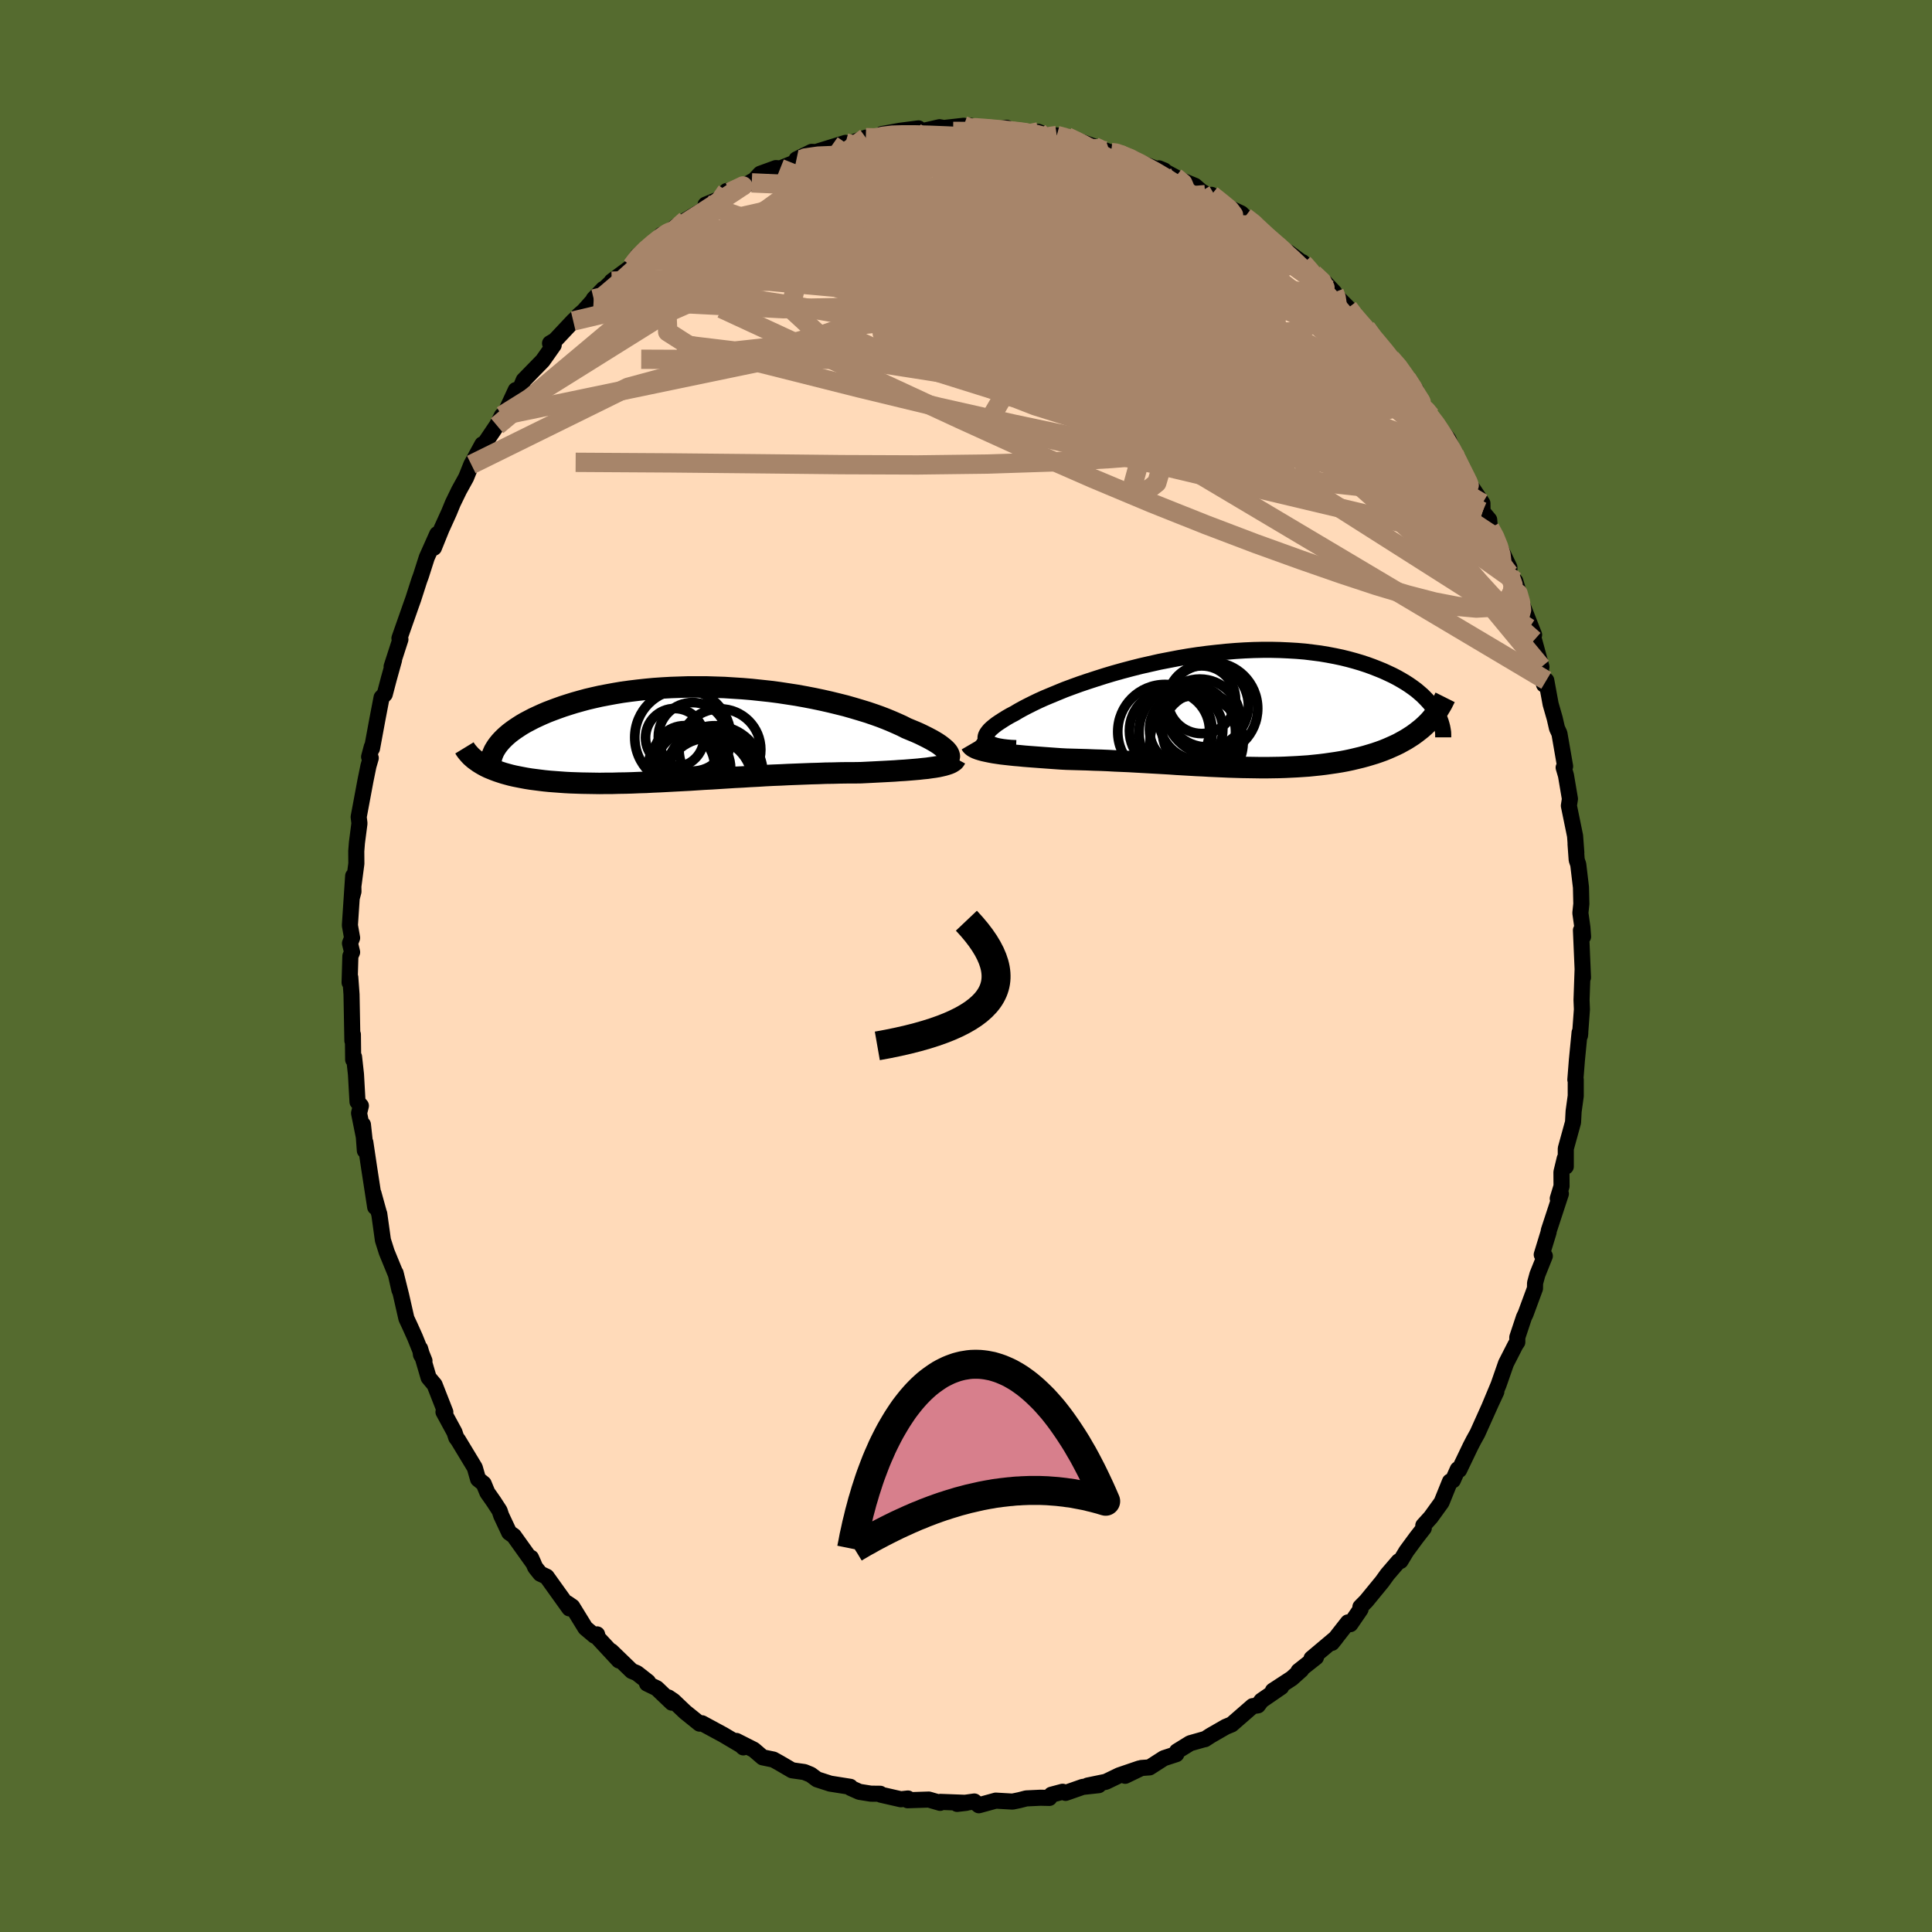 
  <svg viewBox="-100 -100 200 200" xmlns="http://www.w3.org/2000/svg" width="500" height="500" id="face-svg">
    <defs>
      <clipPath id="leftEyeClipPath">
        <polyline points="26.27,2.05 26.19,1.9 26.07,1.75 25.93,1.6 25.75,1.44 25.54,1.27 25.3,1.09 25.03,0.91 24.73,0.73 24.41,0.55 24.05,0.36 23.67,0.17 23.26,-0.03 22.83,-0.22 22.37,-0.41 21.89,-0.61 21.42,-0.85 20.91,-1.08 20.36,-1.32 19.78,-1.56 19.16,-1.8 18.51,-2.03 17.83,-2.26 17.11,-2.48 16.37,-2.7 15.6,-2.92 14.8,-3.12 13.98,-3.32 13.14,-3.51 12.28,-3.69 11.4,-3.86 10.51,-4.02 9.6,-4.16 8.68,-4.3 7.75,-4.42 6.82,-4.52 5.88,-4.62 4.93,-4.7 3.99,-4.76 3.05,-4.82 2.11,-4.85 1.17,-4.88 0.24,-4.88 -0.68,-4.88 -1.59,-4.85 -2.48,-4.82 -3.37,-4.77 -4.24,-4.71 -5.09,-4.63 -5.92,-4.54 -6.74,-4.44 -7.54,-4.33 -8.31,-4.2 -9.07,-4.06 -9.8,-3.92 -10.51,-3.76 -11.19,-3.6 -11.85,-3.42 -12.49,-3.24 -13.1,-3.05 -13.69,-2.86 -14.25,-2.66 -14.79,-2.46 -15.31,-2.26 -15.8,-2.05 -16.26,-1.84 -16.71,-1.63 -17.13,-1.41 -17.53,-1.2 -17.91,-0.98 -18.27,-0.75 -18.6,-0.53 -18.91,-0.31 -19.21,-0.08 -19.48,0.15 -19.72,0.37 -19.95,0.6 -20.16,0.83 -20.34,1.05 -20.51,1.28 -22.14,3.07 -21.9,3.21 -21.64,3.35 -21.37,3.48 -21.08,3.6 -20.78,3.72 -20.46,3.84 -20.13,3.95 -19.79,4.06 -19.43,4.16 -19.06,4.26 -18.67,4.35 -18.27,4.43 -17.86,4.51 -17.43,4.59 -16.99,4.66 -16.53,4.72 -16.06,4.78 -15.57,4.84 -15.07,4.89 -14.55,4.93 -14.01,4.97 -13.46,5.01 -12.9,5.04 -12.32,5.06 -11.73,5.08 -11.12,5.09 -10.5,5.1 -9.86,5.11 -9.21,5.1 -8.55,5.1 -7.88,5.08 -7.19,5.07 -6.49,5.05 -5.79,5.02 -5.07,5 -4.34,4.96 -3.61,4.93 -2.86,4.89 -2.11,4.85 -1.35,4.81 -0.58,4.77 0.19,4.72 0.97,4.67 1.75,4.63 2.54,4.58 3.33,4.53 4.12,4.48 4.92,4.44 5.71,4.39 6.51,4.35 7.3,4.3 8.09,4.26 8.88,4.23 9.67,4.19 10.46,4.16 11.23,4.13 12.01,4.1 12.77,4.08 13.53,4.05 14.28,4.04 15.02,4.02 15.76,4.01 16.48,4.01 17.18,4 17.79,3.97 18.39,3.94 18.97,3.91 19.55,3.88 20.11,3.85 20.66,3.82 21.19,3.78 21.71,3.75 22.21,3.71 22.69,3.67 23.16,3.63 23.6,3.58 24.02,3.54 24.43,3.48 24.8,3.43" />
      </clipPath>
      <clipPath id="rightEyeClipPath">
        <polyline points="-24.3,3.13 -24.38,3 -24.41,2.86 -24.4,2.71 -24.35,2.55 -24.26,2.38 -24.13,2.2 -23.97,2.01 -23.77,1.82 -23.53,1.62 -23.26,1.41 -22.95,1.2 -22.61,0.98 -22.24,0.75 -21.84,0.52 -21.4,0.29 -21,0.05 -20.55,-0.2 -20.05,-0.46 -19.51,-0.73 -18.93,-1.01 -18.31,-1.29 -17.64,-1.57 -16.94,-1.86 -16.21,-2.16 -15.43,-2.45 -14.63,-2.74 -13.8,-3.02 -12.94,-3.3 -12.06,-3.58 -11.16,-3.85 -10.23,-4.11 -9.29,-4.36 -8.34,-4.6 -7.37,-4.82 -6.4,-5.04 -5.42,-5.23 -4.43,-5.42 -3.44,-5.59 -2.45,-5.74 -1.46,-5.87 -0.48,-5.98 0.49,-6.08 1.46,-6.16 2.41,-6.22 3.36,-6.26 4.28,-6.28 5.2,-6.28 6.09,-6.26 6.97,-6.22 7.82,-6.17 8.65,-6.1 9.47,-6 10.25,-5.9 11.02,-5.77 11.76,-5.63 12.47,-5.48 13.16,-5.31 13.82,-5.13 14.46,-4.94 15.07,-4.74 15.65,-4.53 16.21,-4.31 16.75,-4.09 17.25,-3.86 17.74,-3.63 18.2,-3.39 18.64,-3.14 19.06,-2.89 19.46,-2.63 19.83,-2.37 20.18,-2.11 20.5,-1.84 20.81,-1.57 21.09,-1.29 21.35,-1.02 21.6,-0.74 21.82,-0.46 22.02,-0.18 22.19,0.09 21.05,1.58 20.76,1.84 20.46,2.08 20.15,2.32 19.82,2.56 19.48,2.78 19.13,3 18.77,3.2 18.39,3.41 18,3.6 17.6,3.78 17.19,3.96 16.77,4.13 16.33,4.29 15.89,4.44 15.43,4.58 14.96,4.72 14.48,4.85 13.98,4.97 13.48,5.09 12.96,5.2 12.43,5.3 11.88,5.39 11.33,5.47 10.77,5.55 10.2,5.62 9.62,5.68 9.03,5.74 8.44,5.78 7.83,5.82 7.22,5.85 6.61,5.88 5.98,5.9 5.35,5.91 4.72,5.92 4.08,5.92 3.43,5.91 2.78,5.9 2.12,5.89 1.46,5.87 0.8,5.85 0.13,5.82 -0.54,5.79 -1.22,5.76 -1.9,5.72 -2.58,5.69 -3.27,5.65 -3.96,5.61 -4.65,5.57 -5.35,5.52 -6.05,5.48 -6.75,5.44 -7.46,5.4 -8.17,5.36 -8.88,5.32 -9.59,5.28 -10.3,5.25 -11.02,5.22 -11.73,5.18 -12.45,5.15 -13.17,5.13 -13.88,5.1 -14.6,5.08 -15.31,5.06 -16.02,5.04 -16.6,5.01 -17.17,4.97 -17.73,4.93 -18.28,4.89 -18.83,4.85 -19.36,4.81 -19.89,4.77 -20.4,4.73 -20.9,4.68 -21.39,4.64 -21.86,4.59 -22.31,4.54 -22.75,4.49 -23.16,4.43 -23.56,4.37" />
      </clipPath>
      <filter id="fuzzy">
        <feTurbulence id="turbulence" baseFrequency="0.05" numOctaves="3" type="noise" result="noise" />
        <feDisplacementMap in="SourceGraphic" in2="noise" scale="2" />
      </filter>
      <linearGradient id="rainbowGradient" x1="0%" y1="0%" x2="100%" y2="0%">
        <stop offset="0%" style="stop-color: rgb(220, 208, 186); stop-opacity: 1" />
        <stop offset="50%" style="stop-color: rgb(255, 192, 203); stop-opacity: 1" />
        <stop offset="100%" style="stop-color: rgb(255, 99, 71); stop-opacity: 1" />
      </linearGradient>
    </defs>
    <rect x="-100" y="-100" width="100%" height="100%" fill="rgb(85, 107, 47)" />
    <polyline id="faceContour" points="63.87,1.19 63.83,0.4 63.72,3.53 63.76,4.5 63.56,7.2 63.59,6.94 63.52,6.88 63.24,9.74 63.08,11.77 63.12,11.76 63.12,13.45 62.9,15.05 62.84,16.18 62.09,18.9 62.09,20.76 61.98,19.93 61.64,21.34 61.65,22.79 61.26,24.07 61.58,23.58 60.33,27.39 60.31,27.56 59.6,29.88 59.92,30.02 59.15,31.94 58.91,32.82 58.9,33.38 57.93,36.01 57.76,36.36 57.07,38.44 57.07,38.94 56.88,39.22 55.9,41.14 55.13,43.35 54.22,45.53 54.9,44.07 54.66,44.56 52.95,48.37 52.54,49.11 52.22,49.73 51.05,52.17 50.91,52.1 50.4,53.24 50.1,53.37 49.23,55.52 48.11,57.07 47.34,57.92 47.39,58.19 46.62,59.18 45.59,60.58 44.98,61.59 44.78,61.63 43.62,62.98 43.08,63.73 41.44,65.73 40.83,66.35 40.84,66.6 39.79,68.13 39.54,67.95 37.88,70.07 38.29,69.56 35.77,71.68 36.23,71.56 34.42,72.99 34.71,72.86 33.73,73.74 31.77,75.02 32.63,74.64 30.58,76.05 30.22,76.54 29.67,76.62 27.5,78.51 26.89,78.76 25.31,79.67 24.74,80.04 24.61,80.06 23.2,80.46 21.84,81.3 21.77,81.59 20.48,82.01 19,82.96 18.16,83.02 16.48,83.83 17.95,83.07 15.87,83.78 14.48,84.45 12.59,84.84 13.74,84.8 12.08,84.98 10.31,85.6 10,85.48 8.84,85.79 8.63,86.12 7.72,86.1 6.24,86.17 5.54,86.35 4.82,86.5 3.08,86.4 1.33,86.88 0.86,86.49 -0.92,86.74 0.03,86.63 -2.65,86.53 -2.68,86.63 -3.85,86.29 -6.04,86.36 -6.01,86.18 -6.74,86.26 -8.8,85.79 -8.88,85.69 -9.85,85.68 -11.04,85.49 -11.94,85.09 -11.98,84.97 -14.06,84.64 -15.42,84.2 -16.08,83.71 -16.74,83.44 -18.01,83.26 -19.31,82.5 -19.94,82.15 -21.05,81.92 -21.97,81.13 -23.77,80.22 -23.05,80.89 -23.17,80.74 -25.13,79.58 -27.33,78.39 -27.58,78.43 -29.07,77.23 -30.29,76.07 -30.81,75.72 -30.45,76.26 -32.01,74.77 -33.02,74.28 -32.92,74.1 -34.07,73.2 -34.6,72.98 -36.72,70.93 -35.93,71.89 -38.11,69.54 -38.19,69.19 -38.45,69.33 -39.4,68.53 -40.76,66.32 -41.27,65.97 -41.06,66.5 -43.41,63.22 -44.07,62.91 -44.59,62.26 -45.03,61.26 -44.76,61.86 -46.81,58.99 -47.29,58.65 -48.12,56.88 -48.28,56.39 -48.89,55.45 -49.55,54.51 -49.93,53.59 -50.51,53.12 -50.85,51.93 -52.58,49.07 -52.77,48.82 -52.95,48.27 -54.09,46.17 -53.9,46.18 -55.01,43.35 -55.63,42.61 -56.51,39.61 -56.42,40.24 -56.06,40.87 -57.04,38.44 -57.57,37.26 -57.93,36.49 -58.48,34.07 -59.05,31.78 -58.65,33.55 -58.99,32 -59.97,29.61 -60.36,28.38 -60.74,25.65 -60.77,25.59 -61.34,23.53 -61.16,24.96 -61.78,20.94 -62.18,18.26 -62.23,19.11 -62.43,16.42 -62.24,18.16 -62.83,15.23 -62.64,14.47 -62.99,14.06 -63.15,11.22 -63.35,9.41 -63.44,9.7 -63.47,7.09 -63.52,7.74 -63.61,2.94 -63.74,1.17 -63.81,1.71 -63.73,-1.02 -63.55,-1.43 -63.77,-2.35 -63.55,-2.91 -63.78,-4.21 -63.44,-9.32 -63.41,-7.71 -63.57,-7.11 -63.11,-10.6 -63.12,-11.89 -63.05,-12.77 -62.79,-14.77 -62.87,-15.43 -62.16,-19.23 -61.86,-20.7 -61.62,-21.53 -61.79,-21.65 -61.51,-22.7 -61.49,-22.52 -60.92,-25.6 -60.5,-27.79 -60.17,-28.13 -59.75,-29.73 -59.21,-31.67 -59.46,-31 -58.55,-33.81 -58.65,-33.93 -57.56,-37.03 -57.58,-36.98 -57.22,-37.99 -56.6,-39.92 -56.42,-40.41 -55.82,-42.29 -54.74,-44.71 -55.08,-43.3 -54.3,-45.23 -53.51,-46.97 -53.24,-47.63 -53.12,-47.92 -52.48,-49.24 -51.75,-50.56 -51.21,-51.91 -50.07,-54 -49.82,-54.1 -48.56,-55.97 -48.04,-56.98 -48.54,-55.93 -47.68,-57.31 -46.61,-59.62 -46.24,-59.55 -45.79,-60.64 -43.82,-62.66 -42.68,-64.28 -43.06,-64.46 -42.55,-64.76 -40.66,-66.77 -39.21,-68.12 -40.11,-67.34 -39.72,-67.64 -37.55,-70.08 -38.54,-69.05 -36.63,-70.88 -36.67,-70.89 -34.59,-72.43 -34.04,-73.49 -32.96,-74.35 -32.01,-75 -31.53,-75.69 -31.03,-75.72 -29.97,-76.61 -29.62,-76.79 -29,-77.21 -26.08,-78.94 -26.96,-78.81 -25.42,-79.44 -24.77,-80.23 -24.23,-79.97 -22.15,-81.23 -22.18,-81.07 -21.3,-82.01 -19.68,-82.6 -19.23,-82.56 -16.86,-83.52 -17.55,-83.5 -15.98,-84.28 -15.54,-84.26 -12.47,-85.21 -13.06,-84.6 -12.91,-84.83 -10.37,-85.75 -10.03,-85.5 -8.33,-86.19 -7.01,-86.09 -8.68,-86.13 -6.85,-86.46 -4.92,-86.71 -5.2,-86.27 -2.74,-86.83 -2.29,-86.75 -0.23,-86.98 0.74,-86.64 0.34,-87 1.87,-86.69 2.54,-86.53 4.21,-86.77 4.81,-86.41 6.86,-86.07 7.5,-86.35 9,-85.71 9.24,-85.83 9.4,-85.98 10.46,-85.84 12.44,-84.96 11.25,-85.56 15.02,-84.21 15.7,-84.23 15.9,-84.02 17.45,-83.53 16.47,-83.77 20.04,-82.39 20.52,-82.35 19.98,-82.57 21.67,-81.66 21.25,-81.77 23.69,-80.77 24.34,-80.2 25.51,-79.55 25.41,-79.83 26.33,-78.92 28.49,-77.91 28.87,-77.54 30.16,-76.67 30.11,-76.44 30.87,-75.7 32.61,-74.14 33.33,-73.91 34.92,-72.73 34.83,-72.86 35.97,-71.67 37.2,-70.71 38.12,-69.74 38.1,-69.6 39.56,-68.13 40.04,-67.4 40.87,-66.49 41.41,-66.06 41.45,-66.03 44.25,-62.74 43.96,-62.92 44.78,-62.15 45.6,-60.84 46.56,-59.67 46.95,-58.45 48.11,-56.94 47.07,-58.35 47.72,-57.28 48.53,-56.3 49.94,-54.52 50.53,-53.1 50.93,-52.38 52,-49.68 51.15,-51.38 53.46,-47.9 53.47,-47.03 54.16,-46.2 54.23,-45.33 54.84,-44.37 55.19,-43.49 56.25,-41.27 56.23,-40.61 57.1,-38.41 56.86,-39.84 57.63,-37.28 58.81,-34.28 58.29,-34.96 58.81,-33.73 59.57,-30.96 59.5,-30.72 59.84,-29.13 60.07,-29.56 60.52,-27.11 60.94,-25.65 61.18,-24.61 61.43,-24.07 62.02,-20.67 61.87,-20.54 62.11,-19.72 62.52,-17.3 62.41,-16.59 63.05,-13.47 63.18,-11.74 63.1,-12.63 63.22,-10.98 63.38,-10.51 63.66,-8.15 63.7,-6.43 63.6,-5.49 63.81,-3.99 63.88,-3.04 63.66,-3.7 63.87,1.19 63.83,0.4" fill="rgb(255, 218, 185)" stroke="black" stroke-width="1.667" stroke-linejoin="round" filter="url(#fuzzy)" />
    <g transform="translate(26.43 -26.45)">
      <polyline id="rightCountour" points="-24.3,3.13 -24.38,3 -24.41,2.86 -24.4,2.71 -24.35,2.55 -24.26,2.38 -24.13,2.2 -23.97,2.01 -23.77,1.82 -23.53,1.62 -23.26,1.41 -22.95,1.2 -22.61,0.98 -22.24,0.75 -21.84,0.52 -21.4,0.29 -21,0.05 -20.55,-0.2 -20.05,-0.46 -19.51,-0.73 -18.93,-1.01 -18.31,-1.29 -17.64,-1.57 -16.94,-1.86 -16.21,-2.16 -15.43,-2.45 -14.63,-2.74 -13.8,-3.02 -12.94,-3.3 -12.06,-3.58 -11.16,-3.85 -10.23,-4.11 -9.29,-4.36 -8.34,-4.6 -7.37,-4.82 -6.4,-5.04 -5.42,-5.23 -4.43,-5.42 -3.44,-5.59 -2.45,-5.74 -1.46,-5.87 -0.48,-5.98 0.49,-6.08 1.46,-6.16 2.41,-6.22 3.36,-6.26 4.28,-6.28 5.2,-6.28 6.09,-6.26 6.97,-6.22 7.82,-6.17 8.65,-6.1 9.47,-6 10.25,-5.9 11.02,-5.77 11.76,-5.63 12.47,-5.48 13.16,-5.31 13.82,-5.13 14.46,-4.94 15.07,-4.74 15.65,-4.53 16.21,-4.31 16.75,-4.09 17.25,-3.86 17.74,-3.63 18.2,-3.39 18.64,-3.14 19.06,-2.89 19.46,-2.63 19.83,-2.37 20.18,-2.11 20.5,-1.84 20.81,-1.57 21.09,-1.29 21.35,-1.02 21.6,-0.74 21.82,-0.46 22.02,-0.18 22.19,0.09 21.05,1.58 20.76,1.84 20.46,2.08 20.15,2.32 19.82,2.56 19.48,2.78 19.13,3 18.77,3.2 18.39,3.41 18,3.6 17.6,3.78 17.19,3.96 16.77,4.13 16.33,4.29 15.89,4.44 15.43,4.58 14.96,4.72 14.48,4.85 13.98,4.97 13.48,5.09 12.96,5.2 12.43,5.3 11.88,5.39 11.33,5.47 10.77,5.55 10.2,5.62 9.62,5.68 9.03,5.74 8.44,5.78 7.83,5.82 7.22,5.85 6.61,5.88 5.98,5.9 5.35,5.91 4.72,5.92 4.08,5.92 3.43,5.91 2.78,5.9 2.12,5.89 1.46,5.87 0.8,5.85 0.13,5.82 -0.54,5.79 -1.22,5.76 -1.9,5.72 -2.58,5.69 -3.27,5.65 -3.96,5.61 -4.65,5.57 -5.35,5.52 -6.05,5.48 -6.75,5.44 -7.46,5.4 -8.17,5.36 -8.88,5.32 -9.59,5.28 -10.3,5.25 -11.02,5.22 -11.73,5.18 -12.45,5.15 -13.17,5.13 -13.88,5.1 -14.6,5.08 -15.31,5.06 -16.02,5.04 -16.6,5.01 -17.17,4.97 -17.73,4.93 -18.28,4.89 -18.83,4.85 -19.36,4.81 -19.89,4.77 -20.4,4.73 -20.9,4.68 -21.39,4.64 -21.86,4.59 -22.31,4.54 -22.75,4.49 -23.16,4.43 -23.56,4.37" fill="white" stroke="white" stroke-width="0" stroke-linejoin="round" filter="url(#fuzzy)" />
    </g>
    <g transform="translate(-28.06 -24.01)">
      <polyline id="leftCountour" points="26.27,2.05 26.19,1.9 26.07,1.75 25.93,1.6 25.75,1.44 25.54,1.27 25.3,1.09 25.03,0.91 24.73,0.73 24.41,0.55 24.05,0.36 23.67,0.17 23.26,-0.03 22.83,-0.22 22.37,-0.41 21.89,-0.61 21.42,-0.85 20.91,-1.08 20.36,-1.32 19.78,-1.56 19.16,-1.8 18.51,-2.03 17.83,-2.26 17.11,-2.48 16.37,-2.7 15.6,-2.92 14.8,-3.12 13.98,-3.32 13.14,-3.51 12.28,-3.69 11.4,-3.86 10.51,-4.02 9.6,-4.16 8.68,-4.3 7.75,-4.42 6.82,-4.52 5.88,-4.62 4.93,-4.7 3.99,-4.76 3.05,-4.82 2.11,-4.85 1.17,-4.88 0.24,-4.88 -0.68,-4.88 -1.59,-4.85 -2.48,-4.82 -3.37,-4.77 -4.24,-4.71 -5.09,-4.63 -5.92,-4.54 -6.74,-4.44 -7.54,-4.33 -8.31,-4.2 -9.07,-4.06 -9.8,-3.92 -10.51,-3.76 -11.19,-3.6 -11.85,-3.42 -12.49,-3.24 -13.1,-3.05 -13.69,-2.86 -14.25,-2.66 -14.79,-2.46 -15.31,-2.26 -15.8,-2.05 -16.26,-1.84 -16.71,-1.63 -17.13,-1.41 -17.53,-1.2 -17.91,-0.98 -18.27,-0.75 -18.6,-0.53 -18.91,-0.31 -19.21,-0.08 -19.48,0.15 -19.72,0.37 -19.95,0.6 -20.16,0.83 -20.34,1.05 -20.51,1.28 -22.14,3.07 -21.9,3.21 -21.64,3.35 -21.37,3.48 -21.08,3.6 -20.78,3.72 -20.46,3.84 -20.13,3.95 -19.79,4.06 -19.43,4.16 -19.06,4.26 -18.67,4.35 -18.27,4.43 -17.86,4.51 -17.43,4.59 -16.99,4.66 -16.53,4.72 -16.06,4.78 -15.57,4.84 -15.07,4.89 -14.55,4.93 -14.01,4.97 -13.46,5.01 -12.9,5.04 -12.32,5.06 -11.73,5.08 -11.12,5.09 -10.5,5.1 -9.86,5.11 -9.21,5.1 -8.55,5.1 -7.88,5.08 -7.19,5.07 -6.49,5.05 -5.79,5.02 -5.07,5 -4.34,4.96 -3.61,4.93 -2.86,4.89 -2.11,4.85 -1.35,4.81 -0.58,4.77 0.19,4.72 0.97,4.67 1.75,4.63 2.54,4.58 3.33,4.53 4.12,4.48 4.92,4.44 5.71,4.39 6.51,4.35 7.3,4.3 8.09,4.26 8.88,4.23 9.67,4.19 10.46,4.16 11.23,4.13 12.01,4.1 12.77,4.08 13.53,4.05 14.28,4.04 15.02,4.02 15.76,4.01 16.48,4.01 17.18,4 17.79,3.97 18.39,3.94 18.97,3.91 19.55,3.88 20.11,3.85 20.66,3.82 21.19,3.78 21.71,3.75 22.21,3.71 22.69,3.67 23.16,3.63 23.6,3.58 24.02,3.54 24.43,3.48 24.8,3.43" fill="white" stroke="white" stroke-width="0" stroke-linejoin="round" filter="url(#fuzzy)" />
    </g>
    <g transform="translate(26.43 -26.45)">
      <polyline id="rightUpper" points="-21.25,3.89 -21.75,3.87 -22.21,3.83 -22.62,3.78 -22.99,3.72 -23.32,3.65 -23.6,3.56 -23.84,3.47 -24.04,3.37 -24.19,3.26 -24.3,3.13 -24.38,3 -24.41,2.86 -24.4,2.71 -24.35,2.55 -24.26,2.38 -24.13,2.2 -23.97,2.01 -23.77,1.82 -23.53,1.62 -23.26,1.41 -22.95,1.2 -22.61,0.98 -22.24,0.75 -21.84,0.52 -21.4,0.29 -21,0.05 -20.55,-0.2 -20.05,-0.46 -19.51,-0.73 -18.93,-1.01 -18.31,-1.29 -17.64,-1.57 -16.94,-1.86 -16.21,-2.16 -15.43,-2.45 -14.63,-2.74 -13.8,-3.02 -12.94,-3.3 -12.06,-3.58 -11.16,-3.85 -10.23,-4.11 -9.29,-4.36 -8.34,-4.6 -7.37,-4.82 -6.4,-5.04 -5.42,-5.23 -4.43,-5.42 -3.44,-5.59 -2.45,-5.74 -1.46,-5.87 -0.48,-5.98 0.49,-6.08 1.46,-6.16 2.41,-6.22 3.36,-6.26 4.28,-6.28 5.2,-6.28 6.09,-6.26 6.97,-6.22 7.82,-6.17 8.65,-6.1 9.47,-6 10.25,-5.9 11.02,-5.77 11.76,-5.63 12.47,-5.48 13.16,-5.31 13.82,-5.13 14.46,-4.94 15.07,-4.74 15.65,-4.53 16.21,-4.31 16.75,-4.09 17.25,-3.86 17.74,-3.63 18.2,-3.39 18.64,-3.14 19.06,-2.89 19.46,-2.63 19.83,-2.37 20.18,-2.11 20.5,-1.84 20.81,-1.57 21.09,-1.29 21.35,-1.02 21.6,-0.74 21.82,-0.46 22.02,-0.18 22.19,0.09 22.35,0.37 22.49,0.65 22.62,0.92 22.72,1.19 22.8,1.46 22.87,1.73 22.92,2 22.96,2.26 22.97,2.52 22.97,2.78" fill="none" stroke="black" stroke-width="1.667" stroke-linejoin="round" filter="url(#fuzzy)" />
      <polyline id="rightLower" points="-25.92,3.47 -25.85,3.59 -25.73,3.71 -25.57,3.81 -25.37,3.91 -25.14,4 -24.88,4.08 -24.59,4.16 -24.27,4.23 -23.93,4.3 -23.56,4.37 -23.16,4.43 -22.75,4.49 -22.31,4.54 -21.86,4.59 -21.39,4.64 -20.9,4.68 -20.4,4.73 -19.89,4.77 -19.36,4.81 -18.83,4.85 -18.28,4.89 -17.73,4.93 -17.17,4.97 -16.6,5.01 -16.02,5.04 -15.31,5.06 -14.6,5.08 -13.88,5.1 -13.17,5.13 -12.45,5.15 -11.73,5.18 -11.02,5.22 -10.3,5.25 -9.59,5.28 -8.88,5.32 -8.17,5.36 -7.46,5.4 -6.75,5.44 -6.05,5.48 -5.35,5.52 -4.65,5.57 -3.96,5.61 -3.27,5.65 -2.58,5.69 -1.9,5.72 -1.22,5.76 -0.54,5.79 0.13,5.82 0.8,5.85 1.46,5.87 2.12,5.89 2.78,5.9 3.43,5.91 4.08,5.92 4.72,5.92 5.35,5.91 5.98,5.9 6.61,5.88 7.22,5.85 7.83,5.82 8.44,5.78 9.03,5.74 9.62,5.68 10.2,5.62 10.77,5.55 11.33,5.47 11.88,5.39 12.43,5.3 12.96,5.2 13.48,5.09 13.98,4.97 14.48,4.85 14.96,4.72 15.43,4.58 15.89,4.44 16.33,4.29 16.77,4.13 17.19,3.96 17.6,3.78 18,3.6 18.39,3.41 18.77,3.2 19.13,3 19.48,2.78 19.82,2.56 20.15,2.32 20.46,2.08 20.76,1.84 21.05,1.58 21.32,1.32 21.58,1.05 21.82,0.77 22.05,0.49 22.27,0.19 22.48,-0.1 22.67,-0.41 22.85,-0.72 23.01,-1.04 23.17,-1.36" fill="none" stroke="black" stroke-width="2.222" stroke-linejoin="round" filter="url(#fuzzy)" />
      <circle r="4.796" cx="-1.029" cy="-0.206" stroke="black" fill="none" stroke-width="1.0" filter="url(#fuzzy)" clip-path="url(#rightEyeClipPath)" /><circle r="3.796" cx="-3.639" cy="1.964" stroke="black" fill="none" stroke-width="1.0" filter="url(#fuzzy)" clip-path="url(#rightEyeClipPath)" /><circle r="4.996" cx="-3.524" cy="2.249" stroke="black" fill="none" stroke-width="1.0" filter="url(#fuzzy)" clip-path="url(#rightEyeClipPath)" /><circle r="4.066" cx="-2.029" cy="2.219" stroke="black" fill="none" stroke-width="1.0" filter="url(#fuzzy)" clip-path="url(#rightEyeClipPath)" /><circle r="4.148" cx="-5.364" cy="2.094" stroke="black" fill="none" stroke-width="1.0" filter="url(#fuzzy)" clip-path="url(#rightEyeClipPath)" /><circle r="4.892" cx="-5.829" cy="2.199" stroke="black" fill="none" stroke-width="1.0" filter="url(#fuzzy)" clip-path="url(#rightEyeClipPath)" /><circle r="4.204" cx="-2.229" cy="0.949" stroke="black" fill="none" stroke-width="1.0" filter="url(#fuzzy)" clip-path="url(#rightEyeClipPath)" /><circle r="3.506" cx="-2.029" cy="-1.116" stroke="black" fill="none" stroke-width="1.0" filter="url(#fuzzy)" clip-path="url(#rightEyeClipPath)" /><circle r="4.266" cx="-1.459" cy="-0.486" stroke="black" fill="none" stroke-width="1.0" filter="url(#fuzzy)" clip-path="url(#rightEyeClipPath)" /><circle r="4.822" cx="-2.559" cy="3.264" stroke="black" fill="none" stroke-width="1.0" filter="url(#fuzzy)" clip-path="url(#rightEyeClipPath)" />
      </g>
    <g transform="translate(-28.06 -24.01)">
      <polyline id="leftUpper" points="25.25,2.91 25.51,2.88 25.73,2.84 25.92,2.78 26.07,2.7 26.19,2.62 26.27,2.53 26.32,2.42 26.34,2.3 26.32,2.18 26.27,2.05 26.19,1.9 26.07,1.75 25.93,1.6 25.75,1.44 25.54,1.27 25.3,1.09 25.03,0.91 24.73,0.73 24.41,0.55 24.05,0.36 23.67,0.17 23.26,-0.03 22.83,-0.22 22.37,-0.41 21.89,-0.61 21.42,-0.85 20.91,-1.08 20.36,-1.32 19.78,-1.56 19.16,-1.8 18.51,-2.03 17.83,-2.26 17.11,-2.48 16.37,-2.7 15.6,-2.92 14.8,-3.12 13.98,-3.32 13.14,-3.51 12.28,-3.69 11.4,-3.86 10.51,-4.02 9.6,-4.16 8.68,-4.3 7.75,-4.42 6.82,-4.52 5.88,-4.62 4.93,-4.7 3.99,-4.76 3.05,-4.82 2.11,-4.85 1.17,-4.88 0.24,-4.88 -0.68,-4.88 -1.59,-4.85 -2.48,-4.82 -3.37,-4.77 -4.24,-4.71 -5.09,-4.63 -5.92,-4.54 -6.74,-4.44 -7.54,-4.33 -8.31,-4.2 -9.07,-4.06 -9.8,-3.92 -10.51,-3.76 -11.19,-3.6 -11.85,-3.42 -12.49,-3.24 -13.1,-3.05 -13.69,-2.86 -14.25,-2.66 -14.79,-2.46 -15.31,-2.26 -15.8,-2.05 -16.26,-1.84 -16.71,-1.63 -17.13,-1.41 -17.53,-1.2 -17.91,-0.98 -18.27,-0.75 -18.6,-0.53 -18.91,-0.31 -19.21,-0.08 -19.48,0.15 -19.72,0.37 -19.95,0.6 -20.16,0.83 -20.34,1.05 -20.51,1.28 -20.65,1.5 -20.78,1.72 -20.88,1.94 -20.97,2.16 -21.04,2.38 -21.09,2.59 -21.12,2.8 -21.14,3.01 -21.14,3.22 -21.12,3.42" fill="none" stroke="black" stroke-width="2.222" stroke-linejoin="round" filter="url(#fuzzy)" />
      <polyline id="leftLower" points="26.99,2.52 26.92,2.65 26.82,2.77 26.68,2.87 26.5,2.98 26.29,3.07 26.05,3.15 25.78,3.23 25.48,3.3 25.16,3.37 24.8,3.43 24.43,3.48 24.02,3.54 23.6,3.58 23.16,3.63 22.69,3.67 22.21,3.71 21.71,3.75 21.19,3.78 20.66,3.82 20.11,3.85 19.55,3.88 18.97,3.91 18.39,3.94 17.79,3.97 17.18,4 16.48,4.01 15.76,4.01 15.02,4.02 14.28,4.04 13.53,4.05 12.77,4.08 12.01,4.1 11.23,4.13 10.46,4.16 9.67,4.19 8.88,4.23 8.09,4.26 7.3,4.3 6.51,4.35 5.71,4.39 4.92,4.44 4.12,4.48 3.33,4.53 2.54,4.58 1.75,4.63 0.97,4.67 0.19,4.72 -0.58,4.77 -1.35,4.81 -2.11,4.85 -2.86,4.89 -3.61,4.93 -4.34,4.96 -5.07,5 -5.79,5.02 -6.49,5.05 -7.19,5.07 -7.88,5.08 -8.55,5.1 -9.21,5.1 -9.86,5.11 -10.5,5.1 -11.12,5.09 -11.73,5.08 -12.32,5.06 -12.9,5.04 -13.46,5.01 -14.01,4.97 -14.55,4.93 -15.07,4.89 -15.57,4.84 -16.06,4.78 -16.53,4.72 -16.99,4.66 -17.43,4.59 -17.86,4.51 -18.27,4.43 -18.67,4.35 -19.06,4.26 -19.43,4.16 -19.79,4.06 -20.13,3.95 -20.46,3.84 -20.78,3.72 -21.08,3.6 -21.37,3.48 -21.64,3.35 -21.9,3.21 -22.14,3.07 -22.38,2.92 -22.59,2.77 -22.8,2.62 -22.99,2.46 -23.17,2.3 -23.33,2.13 -23.48,1.96 -23.62,1.79 -23.75,1.61 -23.86,1.43" fill="none" stroke="black" stroke-width="2.222" stroke-linejoin="round" filter="url(#fuzzy)" />
      <circle r="5" cx="2.046" cy="4.141" stroke="black" fill="none" stroke-width="1.0" filter="url(#fuzzy)" clip-path="url(#leftEyeClipPath)" /><circle r="3.248" cx="-1.059" cy="2.376" stroke="black" fill="none" stroke-width="1.0" filter="url(#fuzzy)" clip-path="url(#leftEyeClipPath)" /><circle r="4.728" cx="1.541" cy="4.491" stroke="black" fill="none" stroke-width="1.0" filter="url(#fuzzy)" clip-path="url(#leftEyeClipPath)" /><circle r="4.972" cx="-1.259" cy="0.356" stroke="black" fill="none" stroke-width="1.0" filter="url(#fuzzy)" clip-path="url(#leftEyeClipPath)" /><circle r="3.414" cx="-1.389" cy="3.266" stroke="black" fill="none" stroke-width="1.0" filter="url(#fuzzy)" clip-path="url(#leftEyeClipPath)" /><circle r="3.022" cx="-2.094" cy="0.376" stroke="black" fill="none" stroke-width="1.0" filter="url(#fuzzy)" clip-path="url(#leftEyeClipPath)" /><circle r="4.564" cx="1.396" cy="4.976" stroke="black" fill="none" stroke-width="1.0" filter="url(#fuzzy)" clip-path="url(#leftEyeClipPath)" /><circle r="3.904" cx="-0.204" cy="3.571" stroke="black" fill="none" stroke-width="1.0" filter="url(#fuzzy)" clip-path="url(#leftEyeClipPath)" /><circle r="4.232" cx="2.586" cy="1.621" stroke="black" fill="none" stroke-width="1.0" filter="url(#fuzzy)" clip-path="url(#leftEyeClipPath)" /><circle r="3.548" cx="-0.244" cy="0.286" stroke="black" fill="none" stroke-width="1.0" filter="url(#fuzzy)" clip-path="url(#leftEyeClipPath)" />
    </g>
    <g id="hairs">
      <polyline points="9.4,-85.98 10.48,-85.69 11.39,-85.34 12.18,-84.98 12.84,-84.61 13.27,-84.22 13.44,-83.83 13.34,-83.42 12.99,-82.99 12.38,-82.53 11.49,-82.04 10.31,-81.51 8.82,-80.94 7.03,-80.32 4.93,-79.65 2.53,-78.94 -0.22,-78.2 -3.33,-77.42 -6.84,-76.58 -10.77,-75.64 -15.19,-74.58 -20.14,-73.41 -25.65,-72.16 -31.7,-70.81" fill="none" stroke="rgb(167, 133, 106)" stroke-width="2" stroke-linejoin="round" filter="url(#fuzzy)" /><polyline points="-16.86,-83.52 -16.64,-83.65 -15.29,-83.84 -13.34,-83.92 -11.07,-83.88 -8.6,-83.74 -5.92,-83.54 -3.05,-83.33 -0.02,-83.08 3.09,-82.8 6.23,-82.48 9.33,-82.14 12.39,-81.79 15.44,-81.44 18.49,-81.07 21.56,-80.61" fill="none" stroke="rgb(167, 133, 106)" stroke-width="2" stroke-linejoin="round" filter="url(#fuzzy)" /><polyline points="15.02,-84.21 15.54,-84.15 15.99,-83.99 16.4,-83.78 16.75,-83.56 16.92,-83.36 16.79,-83.23 16.3,-83.17 15.4,-83.17 14.1,-83.21 12.38,-83.29 10.17,-83.46 7.42,-83.73 4.13,-84.11 0.41,-84.62 -3.57,-85.26" fill="none" stroke="rgb(167, 133, 106)" stroke-width="2" stroke-linejoin="round" filter="url(#fuzzy)" /><polyline points="47.72,-57.28 48.62,-56.11 49.52,-54.76 50.26,-53.48 50.85,-52.35 51.32,-51.4 51.7,-50.64 51.97,-50.09 52.09,-49.77 52.06,-49.72 51.85,-49.96 51.47,-50.51 50.87,-51.43 50.02,-52.81 48.86,-54.7 47.4,-57.12 45.76,-59.94" fill="none" stroke="rgb(167, 133, 106)" stroke-width="2" stroke-linejoin="round" filter="url(#fuzzy)" /><polyline points="50.53,-53.1 50.83,-52.12 50.75,-51.26 50.3,-50.56 49.46,-49.99 48.15,-49.58 46.31,-49.38 43.95,-49.4 41.07,-49.6 37.67,-49.97 33.73,-50.53 29.22,-51.27 24.11,-52.2 18.36,-53.32 11.97,-54.61 4.93,-56.1 -2.75,-57.83 -11.06,-59.84 -20.03,-62.1 -29.75,-64.53" fill="none" stroke="rgb(167, 133, 106)" stroke-width="2" stroke-linejoin="round" filter="url(#fuzzy)" /><polyline points="35.97,-71.67 36.84,-70.86 37.16,-70.24 37.08,-69.73 36.63,-69.33 35.79,-69.05 34.52,-68.92 32.82,-68.9 30.66,-69 28,-69.23 24.79,-69.6 20.97,-70.14 16.51,-70.88 11.38,-71.82 5.56,-72.97 -0.96,-74.37 -8.2,-76.03 -16.21,-77.93" fill="none" stroke="rgb(167, 133, 106)" stroke-width="2" stroke-linejoin="round" filter="url(#fuzzy)" /><polyline points="-34.59,-72.43 -33.84,-73.39 -32.84,-74.27 -31.78,-75.07 -30.7,-75.83 -29.6,-76.56 -28.48,-77.28 -27.34,-78 -26.22,-78.72 -25.2,-79.38 -24.33,-79.94 -23.68,-80.37 -23.26,-80.65 -23.09,-80.75 -23.2,-80.69 -23.65,-80.48 -24.44,-80.11" fill="none" stroke="rgb(167, 133, 106)" stroke-width="2" stroke-linejoin="round" filter="url(#fuzzy)" /><polyline points="57.1,-38.41 57.15,-38.57 57.4,-37.69 57.51,-36.86 57.38,-36.39 57.01,-36.28 56.41,-36.55 55.57,-37.21 54.48,-38.28 53.12,-39.77 51.48,-41.66 49.53,-43.98 47.24,-46.75 44.61,-50.02 41.61,-53.84 38.2,-58.24 34.35,-63.3 30.04,-69.01 25.33,-75.37" fill="none" stroke="rgb(167, 133, 106)" stroke-width="2" stroke-linejoin="round" filter="url(#fuzzy)" /><polyline points="38.12,-69.74 38.31,-69.25 38.42,-68.51 38.12,-67.8 37.36,-67.17 36.14,-66.55 34.45,-65.91 32.25,-65.26 29.48,-64.64 26.12,-64.07 22.14,-63.59 17.53,-63.21 12.26,-62.95 6.31,-62.83 -0.34,-62.81 -7.7,-62.82 -15.74,-62.8 -24.38,-62.77 -33.62,-62.81" fill="none" stroke="rgb(167, 133, 106)" stroke-width="2" stroke-linejoin="round" filter="url(#fuzzy)" /><polyline points="34.92,-72.73 35.16,-72.47 35.68,-71.87 36.09,-71.26 36.25,-70.74 36.15,-70.34 35.75,-70.04 35.06,-69.87 34.07,-69.82 32.76,-69.89 31.14,-70.07 29.18,-70.38 26.86,-70.84 24.12,-71.46 20.93,-72.28 17.23,-73.29 13.01,-74.52 8.27,-76 3.03,-77.77 -2.73,-79.78 -9.14,-81.92" fill="none" stroke="rgb(167, 133, 106)" stroke-width="2" stroke-linejoin="round" filter="url(#fuzzy)" /><polyline points="-10.03,-85.5 -8.63,-85.89 -7.63,-86.01 -6.6,-86.04 -5.29,-86.04 -3.73,-86 -1.98,-85.93 -0.15,-85.84 1.68,-85.73 3.46,-85.6 5.14,-85.46 6.71,-85.3 8.19,-85.13 9.56,-84.97 10.8,-84.83 11.88,-84.72 12.77,-84.64 13.43,-84.6 13.72,-84.62 13.29,-84.82" fill="none" stroke="rgb(167, 133, 106)" stroke-width="2" stroke-linejoin="round" filter="url(#fuzzy)" /><polyline points="45.6,-60.84 46.31,-59.76 46.7,-58.96 46.82,-58.52 46.77,-58.28 46.65,-58.06 46.45,-57.83 46.12,-57.62 45.58,-57.52 44.79,-57.58 43.73,-57.86 42.4,-58.38 40.79,-59.14 38.88,-60.16 36.64,-61.46 34.03,-63.05 31.03,-64.92 27.63,-67.09 23.83,-69.54 19.64,-72.32 15.1,-75.44 10.27,-78.92 5.22,-82.74" fill="none" stroke="rgb(167, 133, 106)" stroke-width="2" stroke-linejoin="round" filter="url(#fuzzy)" /><polyline points="47.72,-57.28 48.4,-56.24 48.61,-55.25 48.19,-54.53 47.15,-54.14 45.52,-54.06 43.31,-54.29 40.5,-54.8 37.04,-55.62 32.89,-56.76 28.02,-58.25 22.42,-60.07 16.1,-62.2 9.02,-64.67 1.16,-67.51 -7.46,-70.78 -16.73,-74.55" fill="none" stroke="rgb(167, 133, 106)" stroke-width="2" stroke-linejoin="round" filter="url(#fuzzy)" /><polyline points="15.9,-84.02 16.96,-83.6 18.14,-83 19.55,-82.24 21,-81.38 22.46,-80.44 23.98,-79.41 25.57,-78.31 27.22,-77.17 28.87,-76.02 30.45,-74.92 31.94,-73.88 33.31,-72.92 34.56,-72.03 35.67,-71.24 36.58,-70.61 37.22,-70.19 37.62,-70" fill="none" stroke="rgb(167, 133, 106)" stroke-width="2" stroke-linejoin="round" filter="url(#fuzzy)" /><polyline points="4.81,-86.41 6.3,-86.22 7.25,-86.09 7.83,-85.94 8.15,-85.78 8.29,-85.57 8.3,-85.3 8.18,-84.95 7.89,-84.53 7.37,-84.06 6.55,-83.54 5.39,-82.99 3.86,-82.4 1.96,-81.76 -0.33,-81.06 -3.03,-80.3 -6.15,-79.51 -9.68,-78.68 -13.59,-77.81 -17.89,-76.88 -22.64,-75.88 -27.98,-74.76" fill="none" stroke="rgb(167, 133, 106)" stroke-width="2" stroke-linejoin="round" filter="url(#fuzzy)" /><polyline points="39.56,-68.13 40.13,-67.38 40.81,-66.59 41.58,-65.71 42.45,-64.7 43.34,-63.63 44.18,-62.58 44.94,-61.59 45.61,-60.67 46.16,-59.87 46.6,-59.22 46.9,-58.75 47.07,-58.48 47.12,-58.37 47.06,-58.41 46.86,-58.6 46.49,-58.99 45.92,-59.61 45.14,-60.51 44.15,-61.7 42.95,-63.2 41.5,-65.08 39.8,-67.35" fill="none" stroke="rgb(167, 133, 106)" stroke-width="2" stroke-linejoin="round" filter="url(#fuzzy)" /><polyline points="45.6,-60.84 46.17,-59.75 46.14,-58.88 45.55,-58.31 44.52,-57.88 43.13,-57.4 41.39,-56.81 39.24,-56.12 36.6,-55.4 33.42,-54.7 29.68,-54.06 25.36,-53.49 20.46,-52.97 14.97,-52.53 8.89,-52.18 2.22,-51.96 -5.03,-51.87 -12.86,-51.9 -21.32,-51.99 -30.49,-52.08 -40.41,-52.14" fill="none" stroke="rgb(167, 133, 106)" stroke-width="2" stroke-linejoin="round" filter="url(#fuzzy)" /><polyline points="41.41,-66.06 41.99,-65.26 42.61,-64.18 42.79,-63.32 42.56,-62.64 41.95,-62.08 40.94,-61.65 39.51,-61.38 37.66,-61.29 35.4,-61.35 32.76,-61.5 29.74,-61.68 26.31,-61.9 22.45,-62.19 18.12,-62.59 13.29,-63.17 7.97,-63.93 2.15,-64.88 -4.22,-65.98 -11.18,-67.2 -18.81,-68.51 -27.2,-69.79" fill="none" stroke="rgb(167, 133, 106)" stroke-width="2" stroke-linejoin="round" filter="url(#fuzzy)" /><polyline points="25.41,-79.83 26.45,-79 27.29,-78.31 27.69,-77.77 27.66,-77.3 27.28,-76.87 26.59,-76.48 25.58,-76.14 24.18,-75.87 22.34,-75.69 20.02,-75.59 17.17,-75.57 13.79,-75.63 9.85,-75.77 5.33,-76 0.22,-76.33 -5.51,-76.79 -11.89,-77.38 -18.96,-78.09" fill="none" stroke="rgb(167, 133, 106)" stroke-width="2" stroke-linejoin="round" filter="url(#fuzzy)" /><polyline points="-0.23,-86.98 0.55,-86.71 1.61,-86.32 3.14,-85.7 5.09,-84.87 7.37,-83.87 9.88,-82.71 12.54,-81.43 15.26,-80.05 18.03,-78.57 20.83,-76.99 23.7,-75.3 26.65,-73.53 29.65,-71.72 32.65,-69.96 35.59,-68.28 38.43,-66.64 41.21,-64.9" fill="none" stroke="rgb(167, 133, 106)" stroke-width="2" stroke-linejoin="round" filter="url(#fuzzy)" /><polyline points="30.87,-75.7 32.15,-74.62 32.93,-73.94 33.34,-73.42 33.44,-72.97 33.25,-72.55 32.75,-72.18 31.91,-71.89 30.72,-71.68 29.15,-71.58 27.19,-71.58 24.82,-71.69 22.04,-71.89 18.83,-72.18 15.16,-72.57 10.99,-73.08 6.29,-73.72 1.05,-74.5 -4.75,-75.45 -11.12,-76.58 -18.05,-77.94" fill="none" stroke="rgb(167, 133, 106)" stroke-width="2" stroke-linejoin="round" filter="url(#fuzzy)" /><polyline points="43.96,-62.92 44.73,-62.04 45.44,-61.04 46.01,-60.14 46.38,-59.46 46.56,-59.02 46.61,-58.76 46.57,-58.6 46.46,-58.48 46.23,-58.44 45.84,-58.53 45.25,-58.82 44.41,-59.36 43.31,-60.18 41.94,-61.3 40.29,-62.73 38.33,-64.49 36.05,-66.61 33.41,-69.09 30.43,-71.94 27.17,-75.13 23.75,-78.65" fill="none" stroke="rgb(167, 133, 106)" stroke-width="2" stroke-linejoin="round" filter="url(#fuzzy)" /><polyline points="30.87,-75.7 32.32,-74.46 33.67,-73.3 35.01,-72.03 36.39,-70.59 37.83,-68.98 39.32,-67.26 40.8,-65.49 42.22,-63.76 43.56,-62.11 44.8,-60.6 45.92,-59.29 46.84,-58.27 47.5,-57.59 47.81,-57.27" fill="none" stroke="rgb(167, 133, 106)" stroke-width="2" stroke-linejoin="round" filter="url(#fuzzy)" /><polyline points="54.23,-45.33 54.73,-44.41 55.12,-43.45 55.38,-42.59 55.45,-41.98 55.35,-41.64 55.06,-41.53 54.59,-41.66 53.91,-42.04 52.99,-42.71 51.82,-43.73 50.37,-45.13 48.64,-46.93 46.63,-49.14 44.32,-51.77 41.7,-54.81 38.75,-58.29 35.46,-62.22 31.89,-66.61 28.1,-71.44 24.18,-76.7" fill="none" stroke="rgb(167, 133, 106)" stroke-width="2" stroke-linejoin="round" filter="url(#fuzzy)" /><polyline points="-10.37,-85.75 -9.55,-85.73 -8.36,-85.82 -7.13,-85.87 -5.78,-85.86 -4.22,-85.82 -2.43,-85.74 -0.48,-85.65 1.52,-85.53 3.52,-85.41 5.45,-85.26 7.25,-85.1 8.88,-84.94 10.31,-84.79 11.57,-84.66 12.68,-84.57 13.66,-84.49 14.48,-84.38" fill="none" stroke="rgb(167, 133, 106)" stroke-width="2" stroke-linejoin="round" filter="url(#fuzzy)" /><polyline points="21.67,-81.66 21.91,-81.47 22.44,-81.04 22.61,-80.64 22.26,-80.33 21.42,-80.09 20.12,-79.89 18.31,-79.74 15.89,-79.64 12.79,-79.62 8.98,-79.67 4.45,-79.81 -0.85,-80.03 -7.01,-80.35 -14.13,-80.75" fill="none" stroke="rgb(167, 133, 106)" stroke-width="2" stroke-linejoin="round" filter="url(#fuzzy)" /><polyline points="56.23,-40.61 56.63,-39.47 56.58,-38.8 56.22,-38.09 55.5,-37.5 54.37,-37.14 52.83,-37.05 50.87,-37.23 48.49,-37.69 45.68,-38.42 42.45,-39.39 38.76,-40.61 34.62,-42.05 29.99,-43.72 24.86,-45.67 19.24,-47.91 13.11,-50.48 6.49,-53.38 -0.63,-56.62 -8.27,-60.16 -16.49,-63.97 -25.3,-68.05" fill="none" stroke="rgb(167, 133, 106)" stroke-width="2" stroke-linejoin="round" filter="url(#fuzzy)" /><polyline points="1.87,-86.69 2.69,-86.61 3.54,-86.51 4.24,-86.32 4.66,-86.08 4.71,-85.8 4.34,-85.47 3.53,-85.1 2.3,-84.64 0.69,-84.1 -1.31,-83.44 -3.74,-82.68 -6.66,-81.79 -10.18,-80.78 -14.41,-79.66 -19.33,-78.47 -24.86,-77.21" fill="none" stroke="rgb(167, 133, 106)" stroke-width="2" stroke-linejoin="round" filter="url(#fuzzy)" /><polyline points="-10.03,-85.5 -8.56,-85.8 -7.32,-85.66 -5.9,-85.28 -4.04,-84.71 -1.76,-83.97 0.86,-83.07 3.74,-82.05 6.78,-80.9 9.92,-79.65 13.13,-78.27 16.42,-76.76 19.8,-75.13 23.28,-73.42 26.83,-71.68 30.37,-69.98 33.84,-68.35 37.22,-66.74 40.59,-64.97" fill="none" stroke="rgb(167, 133, 106)" stroke-width="2" stroke-linejoin="round" filter="url(#fuzzy)" /><polyline points="48.11,-56.94 47.62,-57.52 47.71,-57.21 47.95,-56.57 48.08,-55.88 47.96,-55.32 47.56,-54.96 46.84,-54.83 45.83,-54.95 44.5,-55.31 42.84,-55.93 40.84,-56.82 38.48,-57.98 35.76,-59.42 32.65,-61.12 29.12,-63.1 25.14,-65.38 20.68,-67.98 15.73,-70.92 10.31,-74.18 4.45,-77.76 -1.63,-81.7" fill="none" stroke="rgb(167, 133, 106)" stroke-width="2" stroke-linejoin="round" filter="url(#fuzzy)" /><polyline points="0.74,-86.64 0.96,-86.78 1.8,-86.72 2.84,-86.63 3.91,-86.54 4.89,-86.43 5.67,-86.34 6.17,-86.27 6.32,-86.23 6.11,-86.23 5.55,-86.25 4.63,-86.3 3.27,-86.34 1.33,-86.38 -1.33,-86.4" fill="none" stroke="rgb(167, 133, 106)" stroke-width="2" stroke-linejoin="round" filter="url(#fuzzy)" /><polyline points="-34.59,-72.43 -33.91,-73.35 -33.11,-74.14 -32.37,-74.78 -31.74,-75.28 -31.22,-75.65 -30.82,-75.9 -30.54,-76.02 -30.44,-75.99 -30.57,-75.76 -30.99,-75.31 -31.73,-74.58 -32.8,-73.57 -34.18,-72.28 -35.85,-70.78 -37.84,-69.09" fill="none" stroke="rgb(167, 133, 106)" stroke-width="2" stroke-linejoin="round" filter="url(#fuzzy)" /><polyline points="1.87,-86.69 2.65,-86.58 3.4,-86.4 3.91,-86.07 4.08,-85.61 3.82,-85.04 3.08,-84.35 1.86,-83.52 0.2,-82.55 -1.86,-81.4 -4.33,-80.07 -7.23,-78.55 -10.65,-76.83 -14.67,-74.89 -19.36,-72.74 -24.71,-70.36 -30.73,-67.71 -37.58,-64.57" fill="none" stroke="rgb(167, 133, 106)" stroke-width="2" stroke-linejoin="round" filter="url(#fuzzy)" /><polyline points="28.87,-77.54 29.73,-76.88 30.37,-76.27 31.08,-75.61 31.82,-74.96 32.48,-74.39 33,-73.91 33.35,-73.52 33.51,-73.2 33.47,-72.96 33.22,-72.82 32.74,-72.79 32.02,-72.89 31.08,-73.11 29.91,-73.47 28.49,-73.96 26.79,-74.6 24.77,-75.39 22.39,-76.36 19.6,-77.54 16.4,-78.93 12.81,-80.54 8.88,-82.38 4.72,-84.45" fill="none" stroke="rgb(167, 133, 106)" stroke-width="2" stroke-linejoin="round" filter="url(#fuzzy)" /><polyline points="10.46,-85.84 11.82,-85.19 13.3,-84.42 15.19,-83.37 17.25,-82.1 19.39,-80.65 21.63,-79.05 24.01,-77.31 26.49,-75.48 29.01,-73.6 31.5,-71.7 33.98,-69.77 36.48,-67.75 39.09,-65.58 41.76,-63.32 44.29,-61.23" fill="none" stroke="rgb(167, 133, 106)" stroke-width="2" stroke-linejoin="round" filter="url(#fuzzy)" /><polyline points="-12.47,-85.21 -12.41,-84.84 -11.2,-84.65 -9.24,-84.41 -6.87,-83.99 -4.24,-83.35 -1.41,-82.51 1.65,-81.49 4.98,-80.34 8.58,-79.09 12.41,-77.76 16.38,-76.38 20.43,-74.96 24.45,-73.53 28.39,-72.1 32.27,-70.6 36.18,-68.99" fill="none" stroke="rgb(167, 133, 106)" stroke-width="2" stroke-linejoin="round" filter="url(#fuzzy)" /><polyline points="4.81,-86.41 13.29,-75.18 8.66,-70.93 12.57,-65.36 19.31,-61.16 23.27,-60.21 24.22,-61.54 23.71,-63.63 22.05,-66.01 18.48,-68.91 12.84,-72.25 6.5,-75.25 1.57,-76.82 -0.47,-76.26 0.6,-73.93 4.08,-71.4 8.67,-70.67 12.75,-71.63 19.26,-67.92 54.84,-44.37" fill="none" stroke="rgb(167, 133, 106)" stroke-width="2" stroke-linejoin="round" filter="url(#fuzzy)" /><polyline points="-36.67,-70.89 7.16,-72.45 15.58,-75.53 13.81,-77.49 11.5,-77.46 8.92,-76.3 5.68,-74.86 3.93,-73.16 6.52,-70.65 13.88,-66.99 22.97,-62.88 28.92,-60.09 28.07,-60.44 20.38,-63.84 9.52,-67.53 -0.01,-68.46 -4.23,-68.99 21.67,-81.66" fill="none" stroke="rgb(167, 133, 106)" stroke-width="2" stroke-linejoin="round" filter="url(#fuzzy)" /><polyline points="-26.96,-78.81 21.67,-61.77 33.03,-62.39 31.74,-66.08 26.01,-68.84 18.91,-71.07 12.79,-73.31 8.96,-75.31 7.01,-76.61 5.39,-77.12 2.81,-77.24 -0.84,-77.52 -4.67,-78.27 -7.86,-79.38 -10.4,-80.36 -13.01,-80.67 -16.07,-80.13 -19.01,-79.09 -20.89,-78.15 -22.46,-77.06 -28.72,-72.55 -48.54,-55.93" fill="none" stroke="rgb(167, 133, 106)" stroke-width="2" stroke-linejoin="round" filter="url(#fuzzy)" /><polyline points="-48.04,-56.98 -26.58,-70.38 -8.16,-74.59 2.44,-71.92 8.33,-67.34 13.24,-64.25 18.24,-63.65 22.02,-64.93 23.26,-66.82 22.06,-68.17 19.74,-68.54 17.6,-68.04 16.05,-66.66 15.07,-63.86 16.64,-59.72 25.31,-58.98 23.69,-80.77" fill="none" stroke="rgb(167, 133, 106)" stroke-width="2" stroke-linejoin="round" filter="url(#fuzzy)" /><polyline points="7.5,-86.35 26.5,-67.59 31.03,-61.66 33.61,-59.34 31.69,-61.35 26.59,-65.73 21.89,-69.71 19.25,-72.16 17.49,-73.64 14.66,-74.97 10.4,-76.18 6.64,-76.52 5.82,-75.33 8.2,-72.77 10.87,-70.1 10.7,-69.21 7.35,-72.12 -16.86,-83.52" fill="none" stroke="rgb(167, 133, 106)" stroke-width="2" stroke-linejoin="round" filter="url(#fuzzy)" /><polyline points="7.5,-86.35 -0.85,-84.63 -10.94,-81.69 -14.72,-77.71 -11.42,-72.97 -2.86,-68.85 8.21,-66.08 19.18,-63.98 27.9,-61.46 32.49,-58.37 31.66,-55.71 26.1,-54.49 19.73,-54.46 18.72,-54.26 26.91,-53.04 40.24,-52.15 47.44,-54.72 41.41,-66.06" fill="none" stroke="rgb(167, 133, 106)" stroke-width="2" stroke-linejoin="round" filter="url(#fuzzy)" /><polyline points="50.93,-52.38 40.11,-61.36 27.1,-63.89 12.69,-64.23 1.09,-65.52 -3.16,-66.87 0.68,-66.5 9.6,-63.75 18.81,-59.57 24.06,-55.78 23.22,-54.05 16.75,-54.99 7.17,-57.99 -2.11,-61.6 -8.01,-64.4 -8.67,-65.49 -3.85,-64.78 4.78,-62.72 13.89,-60.14 19.57,-58.12 19.53,-58.14 15.17,-61.74 10.32,-69.49 3.55,-79.05 -17.55,-83.5" fill="none" stroke="rgb(167, 133, 106)" stroke-width="2" stroke-linejoin="round" filter="url(#fuzzy)" /><polyline points="-32.01,-75 -6.91,-77.85 6.9,-73.28 18.62,-68.5 25.59,-66.51 27.84,-66.4 26.21,-66.55 21.28,-66.42 14.32,-66.36 7.81,-66.69 4.32,-67.2 4.73,-67.35 7.52,-66.9 9.87,-66.29 9.79,-66.5 7.99,-68.22 8.01,-71.03 12.62,-73.92 15.1,-77.51 -7.01,-86.09" fill="none" stroke="rgb(167, 133, 106)" stroke-width="2" stroke-linejoin="round" filter="url(#fuzzy)" /><polyline points="-10.37,-85.75 -30.36,-71.24 -30.4,-71.16 -24.39,-73.94 -17.4,-75.8 -11.5,-75.57 -8.05,-73.24 -8.06,-69.78 -11.62,-66.49 -17.6,-64.35 -23.93,-63.66 -28.67,-64.23 -30.88,-65.64 -30.95,-67.39 -30.1,-69.02 -29.55,-70.18 -29.83,-70.7 -30.58,-70.64 -30.7,-70.38 -28.56,-70.47 -22.4,-71.07 -11.03,-70.03 8.47,-60.25 60.07,-29.56" fill="none" stroke="rgb(167, 133, 106)" stroke-width="2" stroke-linejoin="round" filter="url(#fuzzy)" /><polyline points="9.4,-85.98 0.82,-84.7 -8.3,-80.53 -8.59,-76.68 -0.96,-74.73 8.32,-74.76 14.11,-76.07 14.6,-77.55 10.52,-78.2 3.8,-77.5 -2.94,-75.73 -6.79,-73.73 -5.56,-72.39 -0.21,-72.06 3.21,-72.34 -4.18,-72.34 -24.69,-70.55 -40.66,-66.77" fill="none" stroke="rgb(167, 133, 106)" stroke-width="2" stroke-linejoin="round" filter="url(#fuzzy)" /><polyline points="-5.2,-86.27 -8.58,-82.01 -5.79,-78.67 0.01,-73.33 10.09,-65.93 19.31,-59.14 21.74,-55.67 15.7,-56.18 4.36,-59.18 -6.65,-62.63 -12.52,-65.34 -11.55,-67.29 -5.64,-68.97 0.91,-70.67 3.95,-72.48 2.66,-74.28 2.68,-74.79 16.63,-69.65 53.46,-47.9" fill="none" stroke="rgb(167, 133, 106)" stroke-width="2" stroke-linejoin="round" filter="url(#fuzzy)" /><polyline points="-5.2,-86.27 17.92,-72.17 11.88,-63.87 2.28,-61.78 1.01,-63.49 5.69,-66.65 10.75,-69.62 13.27,-71.52 13.01,-72.21 10.54,-72.13 6.43,-72 1.63,-72.33 -2.33,-73.09 -4.09,-73.84 -3.83,-74.22 -3.54,-74.37 -5.21,-74.72 -7.92,-75.12 -5.95,-73.53 11.33,-64.8 58.29,-34.96" fill="none" stroke="rgb(167, 133, 106)" stroke-width="2" stroke-linejoin="round" filter="url(#fuzzy)" /><polyline points="24.34,-80.2 32.15,-67.12 19.98,-63.28 5.59,-64.35 -3.38,-67.24 -7,-70.24 -7.6,-72.5 -6.89,-73.68 -5.22,-73.84 -2.18,-73.22 2.42,-72.04 7.83,-70.52 12.49,-69.01 14.85,-68.09 14.27,-68.44 11.48,-70.32 7.83,-73.35 4.11,-76.57 -0.01,-78.86 -4.83,-79.26 -7.85,-76.71 0.86,-69.81 48.11,-56.94" fill="none" stroke="rgb(167, 133, 106)" stroke-width="2" stroke-linejoin="round" filter="url(#fuzzy)" /><polyline points="-22.18,-81.07 8.1,-79.71 21.5,-73.8 20.97,-66.66 10.12,-62.14 -3.74,-61.68 -14.03,-64.26 -18.16,-68.06 -17.33,-71.7 -14.14,-74.34 -10.34,-75.46 -6.21,-74.79 -2.07,-72.84 -0.9,-71.25 -7.43,-72.07 -18.97,-75.99 -12.47,-85.21" fill="none" stroke="rgb(167, 133, 106)" stroke-width="2" stroke-linejoin="round" filter="url(#fuzzy)" /><polyline points="56.23,-40.61 17.68,-64.48 11.52,-66.17 19.43,-63.92 25.09,-63.8 24.3,-65.51 19.89,-66.72 15.21,-66.26 11.19,-65.01 7.08,-65.05 2.69,-67.81 -0.71,-72.88 -1.35,-78.18 1.32,-81.51 5.96,-81.96 10.19,-80.09 14.99,-76.26 41.45,-66.03" fill="none" stroke="rgb(167, 133, 106)" stroke-width="2" stroke-linejoin="round" filter="url(#fuzzy)" /><polyline points="-12.47,-85.21 3.24,-80.83 8.76,-72.86 9.76,-67.8 9.84,-67.55 10.31,-70.14 12.27,-72.59 15.53,-73.49 18.39,-73.34 19,-73.04 17.3,-72.47 15.83,-70.33 19.09,-65.59 29.65,-59.96 40.73,-59.69 35.97,-71.67" fill="none" stroke="rgb(167, 133, 106)" stroke-width="2" stroke-linejoin="round" filter="url(#fuzzy)" /><polyline points="15.9,-84.02 12.34,-78.07 16.18,-73.68 18.21,-72.81 20.1,-72.12 20.78,-71.05 18.53,-70.39 13.56,-70.65 8.34,-71.55 5.96,-72.22 8.18,-71.85 14.22,-70.28 21.19,-68.33 25.78,-67.18 26.13,-67.15 22.74,-66.91 17.94,-64.37 14.79,-59.63 13.61,-59.11 -12.91,-84.83" fill="none" stroke="rgb(167, 133, 106)" stroke-width="2" stroke-linejoin="round" filter="url(#fuzzy)" /><polyline points="54.84,-44.37 13.8,-69.2 4.73,-74.94 6.57,-73.96 6.08,-72.15 1.6,-71.39 -3.32,-71.67 -5.85,-72.52 -5.69,-73.65 -3.93,-74.88 -1.46,-75.98 1.64,-76.4 5.86,-75.5 11.65,-72.93 18.82,-68.95 26.29,-64.52 32.18,-60.88 34.42,-59.02 31.63,-59.34 24.14,-61.84 14.26,-66.41 4.55,-72.51 -7.66,-77.85 -31.03,-75.72" fill="none" stroke="rgb(167, 133, 106)" stroke-width="2" stroke-linejoin="round" filter="url(#fuzzy)" /><polyline points="9.4,-85.98 23.32,-71.51 20.27,-63.9 15.2,-62.51 15.92,-61.12 19.01,-58.69 19.41,-57.03 15.89,-57.63 10.64,-60.51 6.65,-64.48 5.67,-68 7.71,-69.84 11.55,-69.57 15.42,-67.55 17.63,-64.78 17.17,-62.42 14.27,-61.38 10.55,-62.02 8.38,-64.16 9.3,-67.24 12.21,-70.62 12.9,-73.87 7.72,-76.58 3.26,-77.53 30.16,-76.67" fill="none" stroke="rgb(167, 133, 106)" stroke-width="2" stroke-linejoin="round" filter="url(#fuzzy)" /><polyline points="56.23,-40.61 47.79,-51.8 35.42,-60.89 25.61,-67.68 21.18,-70.11 19.65,-69.61 18.45,-68.46 16.93,-67.74 15.52,-67.38 14.79,-67.02 15.08,-66.62 16.51,-66.48 18.92,-66.92 21.73,-68.11 24.13,-69.87 25.44,-71.77 25.36,-73.26 23.89,-74.05 21.2,-74.28 17.96,-74.25 15.82,-73.69 19.15,-70.58 48.53,-56.3" fill="none" stroke="rgb(167, 133, 106)" stroke-width="2" stroke-linejoin="round" filter="url(#fuzzy)" /><polyline points="46.95,-58.45 15.65,-61.45 4.79,-58.89 -3.11,-62.48 -4.24,-68.2 1.56,-71.99 11.17,-72.37 21.13,-69.72 29.04,-65.32 33.9,-60.54 35.95,-56.37 36.23,-53.34 35.8,-51.73 35.12,-51.78 33.99,-53.67 32,-57.23 29.17,-61.84 25.99,-66.48 23.11,-70.2 21.17,-72.21 21.44,-71.65 25.99,-67.69 35.21,-61.51 43.08,-59.39 40.04,-67.4" fill="none" stroke="rgb(167, 133, 106)" stroke-width="2" stroke-linejoin="round" filter="url(#fuzzy)" /><polyline points="53.47,-47.03 19.06,-61.75 -6.62,-66.57 -14.79,-71.53 -13.66,-76.2 -9.76,-78.83 -5.2,-78.68 0.19,-75.93 6.83,-71.38 14.45,-66.13 21.81,-61.56 27,-59.09 28.2,-59.6 24.71,-62.68 17.19,-66.38 5.96,-68.19 -11.08,-66.36 -34.98,-59.91 -51.21,-51.91" fill="none" stroke="rgb(167, 133, 106)" stroke-width="2" stroke-linejoin="round" filter="url(#fuzzy)" /><polyline points="58.81,-33.73 25.32,-63.36 13.57,-72.6 16.99,-73.81 23.75,-72.61 27.68,-71.64 27.27,-71.53 23.05,-71.89 16.12,-72.26 7.85,-72.59 -0.14,-73.19 -6.37,-74.34 -10.09,-76.05 -11.4,-77.94 -10.93,-79.34 -9.2,-79.48 -6.46,-77.73 -2.85,-73.94 1.58,-68.75 8.71,-63.72 25.8,-59.5 53.46,-47.9" fill="none" stroke="rgb(167, 133, 106)" stroke-width="2" stroke-linejoin="round" filter="url(#fuzzy)" /><polyline points="15.7,-84.23 23.36,-76.02 19.01,-70.03 14.53,-66.93 11.28,-66.15 7.21,-66.43 3.31,-66.86 1.89,-67.35 3.46,-68.01 6.47,-68.44 9.25,-67.8 11.59,-65.86 14.97,-63.54 20.53,-61.94 20.62,-63.39 -16.86,-83.52" fill="none" stroke="rgb(167, 133, 106)" stroke-width="2" stroke-linejoin="round" filter="url(#fuzzy)" /><polyline points="56.86,-39.84 27.59,-60.71 22.68,-67.06 18.14,-72.97 11.81,-77.53 5.19,-79.59 0.8,-79.21 1.1,-76.78 7.06,-72.49 17.35,-66.66 28.8,-60.41 37.76,-55.63 41.63,-54.32 39.61,-57.53 32.69,-64.5 22.84,-72.52 11.5,-77.91 -3.52,-77.47 -38.54,-69.05" fill="none" stroke="rgb(167, 133, 106)" stroke-width="2" stroke-linejoin="round" filter="url(#fuzzy)" /><polyline points="16.47,-83.77 2.74,-82.13 0.74,-75.62 2.68,-70.1 7.18,-66.17 13.75,-62.87 19.56,-60.29 21.65,-59.24 19.21,-60.11 13.78,-62.37 8.07,-64.98 4.46,-66.99 3.95,-68.19 6.08,-69.16 9.77,-70.6 13.92,-72.41 16.38,-73.82 11.88,-74.93 -6.22,-76.86 -32.01,-75" fill="none" stroke="rgb(167, 133, 106)" stroke-width="2" stroke-linejoin="round" filter="url(#fuzzy)" /><polyline points="53.47,-47.03 -1.94,-64.06 -15.82,-72.85 -12.6,-76.72 -5.35,-77.6 -1,-77.28 -1.16,-77.02 -4.04,-77.18 -7.21,-77.46 -9.02,-77.36 -8.34,-76.6 -4.16,-75.17 3.91,-73.11 14.61,-70.4 24.89,-67.26 31.52,-64.69 33.34,-64.14 33.33,-65.64 48.11,-56.94" fill="none" stroke="rgb(167, 133, 106)" stroke-width="2" stroke-linejoin="round" filter="url(#fuzzy)" /><polyline points="59.57,-30.96 31.95,-64.34 20.02,-74.64 12.35,-74.28 4.74,-70.49 -1.1,-66.78 -2.92,-64.42 -0.46,-63.58 4.89,-63.89 11.15,-64.58 16.54,-64.66 19.88,-63.4 20.77,-60.59 19.75,-56.74 18.1,-52.77 17.27,-49.76 18,-48.63 19.75,-50.01 20.95,-54.04 20.22,-60.23 17.54,-67.43 14.63,-73.81 16.99,-75.42 43.96,-62.92" fill="none" stroke="rgb(167, 133, 106)" stroke-width="2" stroke-linejoin="round" filter="url(#fuzzy)" /><polyline points="-29,-77.21 -33.87,-72.91 -30.97,-73.07 -21.56,-75.45 -10.22,-77.53 -1.15,-78.14 4.41,-77.73 7.49,-77.38 9.25,-77.71 9.85,-78.33 9.34,-78.1 8.94,-75.88 10.19,-71.84 10.71,-69.28 1.14,-74.43 -19.23,-82.56" fill="none" stroke="rgb(167, 133, 106)" stroke-width="2" stroke-linejoin="round" filter="url(#fuzzy)" /><polyline points="-5.2,-86.27 -9.66,-72.6 -4.71,-68.01 -5.82,-68.19 -9.31,-69.63 -11.74,-70.76 -11.62,-70.91 -8.58,-69.81 -3.03,-67.71 3.74,-65.32 9.81,-63.55 13.55,-62.96 14.59,-63.52 13.83,-64.64 12.66,-65.63 11.99,-66.19 11.98,-66.54 12.34,-67.23 12.7,-68.56 12.46,-70.29 10.79,-71.8 7.65,-72.86 5.51,-74.47 9.59,-78.55 15.02,-84.21" fill="none" stroke="rgb(167, 133, 106)" stroke-width="2" stroke-linejoin="round" filter="url(#fuzzy)" /><polyline points="55.19,-43.49 2.17,-56.09 5.62,-61.99 22.57,-59.07 36.17,-53.87 41.47,-51.61 38.66,-54.02 30.48,-60.01 20.56,-67.28 11.92,-73.73 5.77,-78.17 1.39,-80.26 -2.72,-80.04 -7.17,-77.58 -10.47,-73.05 -9.25,-67.22 -0.22,-61.62 16.5,-57.97 35.04,-56.52 47.16,-54.68 51.15,-51.38" fill="none" stroke="rgb(167, 133, 106)" stroke-width="2" stroke-linejoin="round" filter="url(#fuzzy)" /><polyline points="53.47,-47.03 -0.72,-64.31 -10.98,-73.88 -6.64,-78.71 -2.83,-80.27 -3.78,-80.16 -7.38,-79.72 -10,-79.55 -9.75,-79.51 -7.27,-79.02 -4.52,-77.62 -2.7,-75.31 -1.3,-72.59 0.13,-70.14 -2.72,-68.4 -18.91,-68.04 -38.54,-69.05" fill="none" stroke="rgb(167, 133, 106)" stroke-width="2" stroke-linejoin="round" filter="url(#fuzzy)" /><polyline points="-48.04,-56.98 -16.38,-63.56 14.17,-58.78 27.98,-56.36 28.37,-59.48 22.76,-65.32 16.35,-70.54 11.36,-73.54 8.15,-74.44 6.34,-74.08 5.48,-73.3 5.46,-72.46 6.61,-71.49 9.48,-70.09 14.28,-68.13 20.43,-65.79 26.5,-63.53 30.53,-61.91 30.43,-61.31 24.68,-61.92 13.61,-63.73 1.65,-66.54 -1.25,-69.53 15.93,-69.67 47.72,-57.28" fill="none" stroke="rgb(167, 133, 106)" stroke-width="2" stroke-linejoin="round" filter="url(#fuzzy)" /><polyline points="-24.77,-80.23 -27,-77 -20.72,-72.76 -6.82,-67.96 3.59,-63.96 4.49,-62.99 -1.84,-65.3 -9.45,-69.15 -14.11,-72.41 -15.53,-73.91 -15.73,-73.85 -15.8,-73.45 -14,-73.72 -7.41,-73.5 7.29,-67.81 52,-49.68" fill="none" stroke="rgb(167, 133, 106)" stroke-width="2" stroke-linejoin="round" filter="url(#fuzzy)" /><polyline points="39.56,-68.13 43.97,-58.04 38.93,-56.65 31.56,-59.24 24.46,-62.14 18.54,-64.21 14.33,-65.48 11.34,-66.59 8.69,-68.22 6.23,-70.51 4.66,-72.95 4.79,-74.67 6.89,-74.89 10.87,-73.3 16.5,-70.13 23.05,-66.3 28.4,-63.41 28.83,-63.34 20.65,-66.83 3,-71.74 -19.5,-73.98 -29.62,-76.79" fill="none" stroke="rgb(167, 133, 106)" stroke-width="2" stroke-linejoin="round" filter="url(#fuzzy)" />
    </g>
    
        <g id="lineNose">
        <path d="M -9.18,8.27 Q 9.26, 5.04 0.04, -4.69" fill="none" stroke="black" stroke-width="3" stroke-linejoin="round" filter="url(#fuzzy)"></path>
        </g>
      
    <g id="mouth">
      <polyline points="-11.85,60.31 -11.72,59.67 -11.6,59.03 -11.46,58.41 -11.33,57.8 -11.18,57.2 -11.04,56.61 -10.88,56.02 -10.73,55.45 -10.56,54.89 -10.4,54.34 -10.22,53.79 -10.05,53.26 -9.87,52.74 -9.68,52.23 -9.49,51.73 -9.3,51.24 -9.1,50.76 -8.89,50.29 -8.69,49.83 -8.48,49.39 -8.26,48.95 -8.04,48.52 -7.82,48.11 -7.59,47.71 -7.36,47.32 -7.13,46.94 -6.89,46.57 -6.65,46.21 -6.41,45.86 -6.16,45.53 -5.91,45.21 -5.66,44.9 -5.4,44.6 -5.14,44.31 -4.88,44.04 -4.62,43.78 -4.35,43.53 -4.08,43.29 -3.81,43.07 -3.53,42.86 -3.25,42.66 -2.97,42.47 -2.69,42.29 -2.4,42.13 -2.12,41.99 -1.83,41.85 -1.54,41.73 -1.24,41.62 -0.95,41.52 -0.65,41.44 -0.36,41.37 -0.06,41.32 0.25,41.27 0.55,41.24 0.85,41.23 1.16,41.23 1.46,41.24 1.77,41.27 2.08,41.31 2.39,41.37 2.7,41.43 3.01,41.52 3.33,41.62 3.64,41.73 3.95,41.86 4.27,42 4.58,42.15 4.9,42.33 5.21,42.51 5.53,42.71 5.84,42.93 6.16,43.16 6.48,43.41 6.79,43.67 7.11,43.95 7.42,44.24 7.74,44.55 8.06,44.87 8.37,45.21 8.68,45.56 9,45.93 9.31,46.32 9.62,46.72 9.93,47.14 10.24,47.58 10.55,48.03 10.86,48.5 11.17,48.98 11.48,49.48 11.78,50 12.09,50.53 12.39,51.08 12.69,51.65 12.99,52.23 13.29,52.84 13.58,53.45 13.88,54.09 14.17,54.74 14.46,55.41 14.46,55.41 14.19,55.33 13.93,55.25 13.67,55.18 13.41,55.11 13.14,55.04 12.88,54.98 12.62,54.91 12.35,54.85 12.09,54.8 11.83,54.75 11.56,54.7 11.3,54.65 11.04,54.6 10.78,54.56 10.51,54.53 10.25,54.49 9.99,54.46 9.72,54.43 9.46,54.4 9.2,54.38 8.93,54.36 8.67,54.34 8.41,54.32 8.14,54.31 7.88,54.3 7.62,54.29 7.36,54.29 7.09,54.29 6.83,54.29 6.57,54.29 6.3,54.3 6.04,54.31 5.78,54.32 5.51,54.34 5.25,54.35 4.99,54.37 4.73,54.4 4.46,54.42 4.2,54.45 3.94,54.48 3.67,54.51 3.41,54.55 3.15,54.58 2.88,54.62 2.62,54.67 2.36,54.71 2.09,54.76 1.83,54.81 1.57,54.86 1.31,54.92 1.04,54.98 0.78,55.04 0.52,55.1 0.25,55.16 -0.01,55.23 -0.27,55.3 -0.54,55.37 -0.8,55.44 -1.06,55.52 -1.32,55.6 -1.59,55.68 -1.85,55.76 -2.11,55.85 -2.38,55.93 -2.64,56.02 -2.9,56.11 -3.17,56.21 -3.43,56.3 -3.69,56.4 -3.95,56.5 -4.22,56.6 -4.48,56.71 -4.74,56.82 -5.01,56.92 -5.27,57.03 -5.53,57.15 -5.8,57.26 -6.06,57.38 -6.32,57.5 -6.59,57.62 -6.85,57.74 -7.11,57.86 -7.37,57.99 -7.64,58.12 -7.9,58.25 -8.16,58.38 -8.43,58.52 -8.69,58.65 -8.95,58.79 -9.22,58.93 -9.48,59.07 -9.74,59.21 -10,59.36 -10.27,59.51 -10.53,59.65 -10.79,59.8 -11.06,59.96 -11.32,60.11 -11.58,60.27" fill="rgb(215,127,140)" stroke="black" stroke-width="3" stroke-linejoin="round" filter="url(#fuzzy)" />
    </g>
  </svg>
  